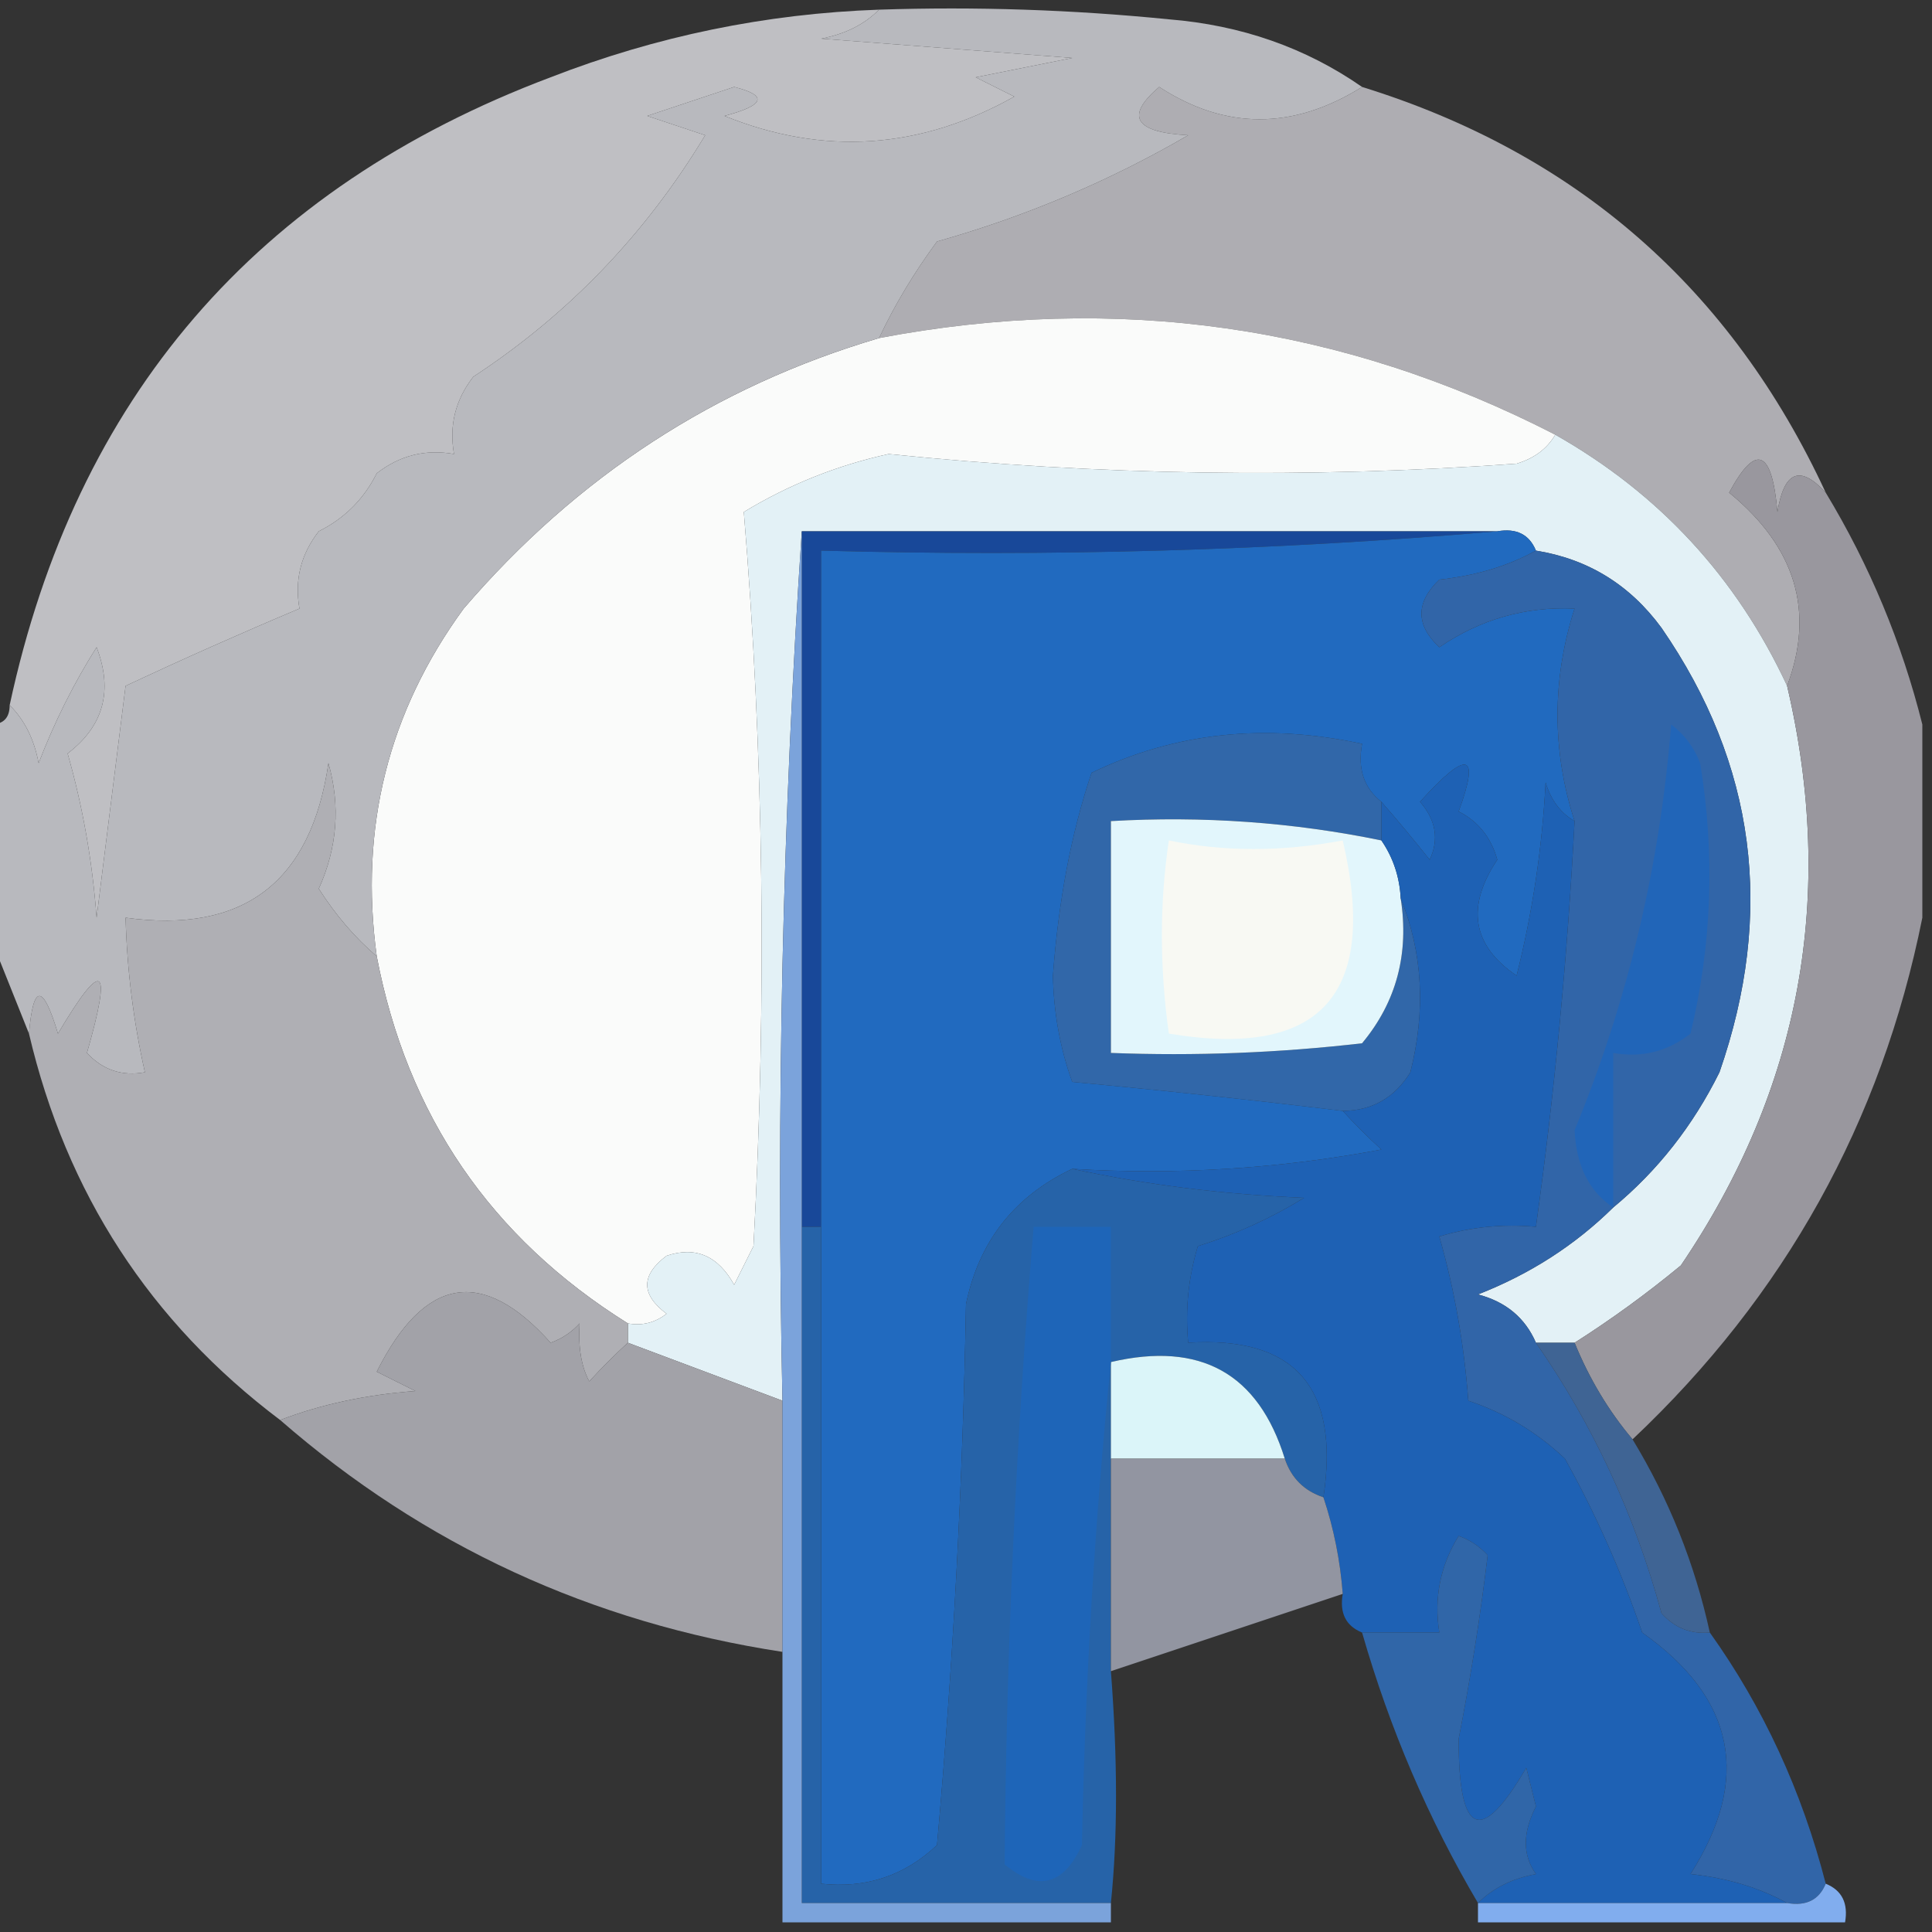 <?xml version="1.0" encoding="UTF-8"?>
<!DOCTYPE svg PUBLIC "-//W3C//DTD SVG 1.1//EN" "http://www.w3.org/Graphics/SVG/1.1/DTD/svg11.dtd">
<svg xmlns="http://www.w3.org/2000/svg" version="1.1" width="100px" height="100px" style="shape-rendering:geometricPrecision; text-rendering:geometricPrecision; image-rendering:optimizeQuality; fill-rule:evenodd; clip-rule:evenodd" xmlns:xlink="http://www.w3.org/1999/xlink">
<rect width="100%" height="100%" fill="#333333" stroke="none"/>
<g><path style="opacity:1" fill="#aeadb2" d="M 70.5,4.5 C 81.608,7.941 89.608,14.941 94.5,25.5C 93.175,24.047 92.342,24.381 92,26.5C 91.717,23.258 90.883,22.924 89.5,25.5C 92.945,28.322 93.945,31.656 92.5,35.5C 89.887,29.887 85.887,25.554 80.5,22.5C 69.465,16.829 57.798,15.163 45.5,17.5C 46.305,15.787 47.305,14.121 48.5,12.5C 53.09,11.203 57.423,9.37 61.5,7C 58.721,6.851 58.221,6.017 60,4.5C 63.43,6.731 66.93,6.731 70.5,4.5 Z"/></g>
<g><path style="opacity:1" fill="#bfbfc3" d="M 45.5,0.5 C 44.737,1.268 43.737,1.768 42.5,2C 46.833,2.333 51.167,2.667 55.5,3C 53.833,3.333 52.167,3.667 50.5,4C 51.167,4.333 51.833,4.667 52.5,5C 47.624,7.736 42.624,8.07 37.5,6C 39.595,5.444 39.762,4.944 38,4.5C 36.5,5 35,5.5 33.5,6C 34.5,6.333 35.5,6.667 36.5,7C 33.425,12.102 29.425,16.269 24.5,19.5C 23.571,20.689 23.238,22.022 23.5,23.5C 22.022,23.238 20.689,23.571 19.5,24.5C 18.833,25.833 17.833,26.833 16.5,27.5C 15.571,28.689 15.238,30.022 15.5,31.5C 12.51,32.759 9.51,34.092 6.5,35.5C 6.001,39.49 5.501,43.49 5,47.5C 4.782,44.574 4.282,41.74 3.5,39C 5.363,37.582 5.863,35.749 5,33.5C 3.815,35.377 2.815,37.377 2,39.5C 1.768,38.263 1.268,37.263 0.5,36.5C 3.926,20.574 13.26,9.741 28.5,4C 33.975,1.872 39.642,0.705 45.5,0.5 Z"/></g>
<g><path style="opacity:1" fill="#fafbfa" d="M 80.5,22.5 C 80.082,23.222 79.416,23.722 78.5,24C 67.643,24.777 56.81,24.61 46,23.5C 43.334,24.083 40.834,25.083 38.5,26.5C 39.531,38.943 39.698,51.61 39,64.5C 38.667,65.167 38.333,65.833 38,66.5C 37.163,64.993 35.996,64.493 34.5,65C 33.167,66 33.167,67 34.5,68C 33.906,68.464 33.239,68.631 32.5,68.5C 25.405,64.069 21.071,57.736 19.5,49.5C 18.592,42.853 20.092,36.853 24,31.5C 29.86,24.664 37.027,19.997 45.5,17.5C 57.798,15.163 69.465,16.829 80.5,22.5 Z"/></g>
<g><path style="opacity:1" fill="#b8b9be" d="M 45.5,0.5 C 50.511,0.334 55.511,0.501 60.5,1C 64.245,1.302 67.578,2.469 70.5,4.5C 66.93,6.731 63.43,6.731 60,4.5C 58.221,6.017 58.721,6.851 61.5,7C 57.423,9.37 53.09,11.203 48.5,12.5C 47.305,14.121 46.305,15.787 45.5,17.5C 37.027,19.997 29.86,24.664 24,31.5C 20.092,36.853 18.592,42.853 19.5,49.5C 18.371,48.531 17.371,47.364 16.5,46C 17.459,43.88 17.626,41.714 17,39.5C 16.099,45.672 12.599,48.339 6.5,47.5C 6.575,50.206 6.908,52.873 7.5,55.5C 6.325,55.719 5.325,55.386 4.5,54.5C 5.823,49.911 5.323,49.578 3,53.5C 2.221,50.903 1.721,50.903 1.5,53.5C 0.833,51.833 0.167,50.167 -0.5,48.5C -0.5,44.833 -0.5,41.167 -0.5,37.5C 0.167,37.5 0.5,37.167 0.5,36.5C 1.268,37.263 1.768,38.263 2,39.5C 2.815,37.377 3.815,35.377 5,33.5C 5.863,35.749 5.363,37.582 3.5,39C 4.282,41.74 4.782,44.574 5,47.5C 5.501,43.49 6.001,39.49 6.5,35.5C 9.51,34.092 12.51,32.759 15.5,31.5C 15.238,30.022 15.571,28.689 16.5,27.5C 17.833,26.833 18.833,25.833 19.5,24.5C 20.689,23.571 22.022,23.238 23.5,23.5C 23.238,22.022 23.571,20.689 24.5,19.5C 29.425,16.269 33.425,12.102 36.5,7C 35.5,6.667 34.5,6.333 33.5,6C 35,5.5 36.5,5 38,4.5C 39.762,4.944 39.595,5.444 37.5,6C 42.624,8.07 47.624,7.736 52.5,5C 51.833,4.667 51.167,4.333 50.5,4C 52.167,3.667 53.833,3.333 55.5,3C 51.167,2.667 46.833,2.333 42.5,2C 43.737,1.768 44.737,1.268 45.5,0.5 Z"/></g>
<g><path style="opacity:1" fill="#e3f1f6" d="M 80.5,22.5 C 85.887,25.554 89.887,29.887 92.5,35.5C 95.042,46.35 93.208,56.35 87,65.5C 85.226,66.965 83.392,68.298 81.5,69.5C 80.833,69.5 80.167,69.5 79.5,69.5C 78.942,68.21 77.942,67.377 76.5,67C 79.187,65.951 81.52,64.451 83.5,62.5C 85.796,60.599 87.629,58.266 89,55.5C 91.876,47.231 90.876,39.565 86,32.5C 84.362,30.266 82.195,28.933 79.5,28.5C 79.158,27.662 78.492,27.328 77.5,27.5C 65.5,27.5 53.5,27.5 41.5,27.5C 40.504,42.324 40.171,57.324 40.5,72.5C 37.833,71.5 35.167,70.5 32.5,69.5C 32.5,69.167 32.5,68.833 32.5,68.5C 33.239,68.631 33.906,68.464 34.5,68C 33.167,67 33.167,66 34.5,65C 35.996,64.493 37.163,64.993 38,66.5C 38.333,65.833 38.667,65.167 39,64.5C 39.698,51.61 39.531,38.943 38.5,26.5C 40.834,25.083 43.334,24.083 46,23.5C 56.81,24.61 67.643,24.777 78.5,24C 79.416,23.722 80.082,23.222 80.5,22.5 Z"/></g>
<g><path style="opacity:1" fill="#3167a9" d="M 71.5,41.5 C 71.5,42.167 71.5,42.833 71.5,43.5C 66.93,42.559 62.263,42.226 57.5,42.5C 57.5,46.5 57.5,50.5 57.5,54.5C 61.846,54.666 66.179,54.499 70.5,54C 72.278,51.865 72.945,49.365 72.5,46.5C 73.638,49.303 73.805,52.303 73,55.5C 72.184,56.823 71.017,57.489 69.5,57.5C 64.851,56.935 60.184,56.435 55.5,56C 54.873,54.262 54.54,52.429 54.5,50.5C 54.791,46.595 55.458,43.095 56.5,40C 60.812,37.915 65.479,37.415 70.5,38.5C 70.263,39.791 70.596,40.791 71.5,41.5 Z"/></g>
<g><path style="opacity:1" fill="#99979e" d="M 94.5,25.5 C 96.772,29.262 98.439,33.262 99.5,37.5C 99.5,40.833 99.5,44.167 99.5,47.5C 97.381,58.069 92.381,67.07 84.5,74.5C 83.263,73.035 82.263,71.368 81.5,69.5C 83.392,68.298 85.226,66.965 87,65.5C 93.208,56.35 95.042,46.35 92.5,35.5C 93.945,31.656 92.945,28.322 89.5,25.5C 90.883,22.924 91.717,23.258 92,26.5C 92.342,24.381 93.175,24.047 94.5,25.5 Z"/></g>
<g><path style="opacity:1" fill="#184899" d="M 41.5,27.5 C 53.5,27.5 65.5,27.5 77.5,27.5C 66.012,28.495 54.345,28.828 42.5,28.5C 42.5,40.167 42.5,51.833 42.5,63.5C 42.167,63.5 41.833,63.5 41.5,63.5C 41.5,51.5 41.5,39.5 41.5,27.5 Z"/></g>
<g><path style="opacity:1" fill="#e2f6fc" d="M 71.5,43.5 C 72.11,44.391 72.443,45.391 72.5,46.5C 72.945,49.365 72.278,51.865 70.5,54C 66.179,54.499 61.846,54.666 57.5,54.5C 57.5,50.5 57.5,46.5 57.5,42.5C 62.263,42.226 66.93,42.559 71.5,43.5 Z"/></g>
<g><path style="opacity:1" fill="#f8f9f3" d="M 60.5,43.5 C 63.346,44.095 66.346,44.095 69.5,43.5C 71.367,51.477 68.367,54.81 60.5,53.5C 60.018,50.054 60.018,46.721 60.5,43.5 Z"/></g>
<g><path style="opacity:1" fill="#216abf" d="M 77.5,27.5 C 78.492,27.328 79.158,27.662 79.5,28.5C 78.048,29.302 76.382,29.802 74.5,30C 73.269,31.183 73.269,32.349 74.5,33.5C 76.618,32.054 78.951,31.387 81.5,31.5C 80.325,35.183 80.325,38.85 81.5,42.5C 80.778,42.083 80.278,41.416 80,40.5C 79.824,43.882 79.324,47.215 78.5,50.5C 76.203,48.942 75.87,46.942 77.5,44.5C 77.182,43.353 76.516,42.519 75.5,42C 76.623,38.944 75.957,38.778 73.5,41.5C 74.326,42.451 74.492,43.451 74,44.5C 73.148,43.429 72.315,42.429 71.5,41.5C 70.596,40.791 70.263,39.791 70.5,38.5C 65.479,37.415 60.812,37.915 56.5,40C 55.458,43.095 54.791,46.595 54.5,50.5C 54.54,52.429 54.873,54.262 55.5,56C 60.184,56.435 64.851,56.935 69.5,57.5C 70.091,58.151 70.757,58.818 71.5,59.5C 66.208,60.495 60.875,60.828 55.5,60.5C 52.507,61.915 50.674,64.249 50,67.5C 49.832,76.851 49.332,86.184 48.5,95.5C 46.827,97.086 44.827,97.753 42.5,97.5C 42.5,86.167 42.5,74.833 42.5,63.5C 42.5,51.833 42.5,40.167 42.5,28.5C 54.345,28.828 66.012,28.495 77.5,27.5 Z"/></g>
<g><path style="opacity:1" fill="#afafb4" d="M 19.5,49.5 C 21.071,57.736 25.405,64.069 32.5,68.5C 32.5,68.833 32.5,69.167 32.5,69.5C 31.849,70.091 31.182,70.757 30.5,71.5C 30.089,70.738 29.923,69.738 30,68.5C 29.586,68.957 29.086,69.291 28.5,69.5C 24.977,65.56 21.977,66.06 19.5,71C 20.167,71.333 20.833,71.667 21.5,72C 18.964,72.186 16.631,72.686 14.5,73.5C 7.771,68.429 3.438,61.762 1.5,53.5C 1.721,50.903 2.221,50.903 3,53.5C 5.323,49.578 5.823,49.911 4.5,54.5C 5.325,55.386 6.325,55.719 7.5,55.5C 6.908,52.873 6.575,50.206 6.5,47.5C 12.599,48.339 16.099,45.672 17,39.5C 17.626,41.714 17.459,43.88 16.5,46C 17.371,47.364 18.371,48.531 19.5,49.5 Z"/></g>
<g><path style="opacity:1" fill="#2663a8" d="M 55.5,60.5 C 59.312,61.324 63.312,61.824 67.5,62C 65.781,63.057 63.947,63.89 62,64.5C 61.507,66.134 61.34,67.801 61.5,69.5C 67.02,69.151 69.354,71.817 68.5,77.5C 67.5,77.167 66.833,76.5 66.5,75.5C 65.131,71.084 62.131,69.417 57.5,70.5C 57.5,72.167 57.5,73.833 57.5,75.5C 57.5,79.167 57.5,82.833 57.5,86.5C 57.853,91.082 57.853,95.082 57.5,98.5C 52.167,98.5 46.833,98.5 41.5,98.5C 41.5,86.833 41.5,75.167 41.5,63.5C 41.833,63.5 42.167,63.5 42.5,63.5C 42.5,74.833 42.5,86.167 42.5,97.5C 44.827,97.753 46.827,97.086 48.5,95.5C 49.332,86.184 49.832,76.851 50,67.5C 50.674,64.249 52.507,61.915 55.5,60.5 Z"/></g>
<g><path style="opacity:1" fill="#dbf5f9" d="M 57.5,70.5 C 62.131,69.417 65.131,71.084 66.5,75.5C 63.5,75.5 60.5,75.5 57.5,75.5C 57.5,73.833 57.5,72.167 57.5,70.5 Z"/></g>
<g><path style="opacity:1" fill="#a2a2a8" d="M 32.5,69.5 C 35.167,70.5 37.833,71.5 40.5,72.5C 40.5,76.833 40.5,81.167 40.5,85.5C 30.619,83.991 21.953,79.991 14.5,73.5C 16.631,72.686 18.964,72.186 21.5,72C 20.833,71.667 20.167,71.333 19.5,71C 21.977,66.06 24.977,65.56 28.5,69.5C 29.086,69.291 29.586,68.957 30,68.5C 29.923,69.738 30.089,70.738 30.5,71.5C 31.182,70.757 31.849,70.091 32.5,69.5 Z"/></g>
<g><path style="opacity:1" fill="#3165a8" d="M 79.5,28.5 C 82.195,28.933 84.362,30.266 86,32.5C 90.876,39.565 91.876,47.231 89,55.5C 87.629,58.266 85.796,60.599 83.5,62.5C 81.52,64.451 79.187,65.951 76.5,67C 77.942,67.377 78.942,68.21 79.5,69.5C 82.448,73.733 84.615,78.4 86,83.5C 86.671,84.252 87.504,84.586 88.5,84.5C 91.267,88.374 93.267,92.707 94.5,97.5C 94.158,98.338 93.492,98.672 92.5,98.5C 91.048,97.698 89.382,97.198 87.5,97C 90.651,92.069 89.818,87.903 85,84.5C 83.924,81.352 82.591,78.352 81,75.5C 79.559,74.13 77.892,73.13 76,72.5C 75.782,69.574 75.282,66.74 74.5,64C 76.134,63.507 77.801,63.34 79.5,63.5C 80.466,56.55 81.133,49.55 81.5,42.5C 80.325,38.85 80.325,35.183 81.5,31.5C 78.951,31.387 76.618,32.054 74.5,33.5C 73.269,32.349 73.269,31.183 74.5,30C 76.382,29.802 78.048,29.302 79.5,28.5 Z"/></g>
<g><path style="opacity:1" fill="#2165b8" d="M 83.5,62.5 C 82.252,61.666 81.585,60.333 81.5,58.5C 84.247,51.842 85.914,44.842 86.5,37.5C 87.192,38.025 87.692,38.692 88,39.5C 88.777,44.222 88.61,48.889 87.5,53.5C 86.311,54.429 84.978,54.762 83.5,54.5C 83.5,57.167 83.5,59.833 83.5,62.5 Z"/></g>
<g><path style="opacity:1" fill="#3f6494" d="M 79.5,69.5 C 80.167,69.5 80.833,69.5 81.5,69.5C 82.263,71.368 83.263,73.035 84.5,74.5C 86.391,77.614 87.724,80.948 88.5,84.5C 87.504,84.586 86.671,84.252 86,83.5C 84.615,78.4 82.448,73.733 79.5,69.5 Z"/></g>
<g><path style="opacity:1" fill="#1e61b4" d="M 81.5,42.5 C 81.133,49.55 80.466,56.55 79.5,63.5C 77.801,63.34 76.134,63.507 74.5,64C 75.282,66.74 75.782,69.574 76,72.5C 77.892,73.13 79.559,74.13 81,75.5C 82.591,78.352 83.924,81.352 85,84.5C 89.818,87.903 90.651,92.069 87.5,97C 89.382,97.198 91.048,97.698 92.5,98.5C 87.167,98.5 81.833,98.5 76.5,98.5C 77.263,97.732 78.263,97.232 79.5,97C 78.802,96.029 78.802,94.863 79.5,93.5C 79.333,92.833 79.167,92.167 79,91.5C 76.653,95.539 75.487,95.039 75.5,90C 76.13,86.771 76.63,83.605 77,80.5C 76.586,80.043 76.086,79.709 75.5,79.5C 74.548,81.045 74.215,82.712 74.5,84.5C 73.167,84.5 71.833,84.5 70.5,84.5C 69.662,84.158 69.328,83.492 69.5,82.5C 69.371,80.784 69.038,79.117 68.5,77.5C 69.354,71.817 67.02,69.151 61.5,69.5C 61.34,67.801 61.507,66.134 62,64.5C 63.947,63.89 65.781,63.057 67.5,62C 63.312,61.824 59.312,61.324 55.5,60.5C 60.875,60.828 66.208,60.495 71.5,59.5C 70.757,58.818 70.091,58.151 69.5,57.5C 71.017,57.489 72.184,56.823 73,55.5C 73.805,52.303 73.638,49.303 72.5,46.5C 72.443,45.391 72.11,44.391 71.5,43.5C 71.5,42.833 71.5,42.167 71.5,41.5C 72.315,42.429 73.148,43.429 74,44.5C 74.492,43.451 74.326,42.451 73.5,41.5C 75.957,38.778 76.623,38.944 75.5,42C 76.516,42.519 77.182,43.353 77.5,44.5C 75.87,46.942 76.203,48.942 78.5,50.5C 79.324,47.215 79.824,43.882 80,40.5C 80.278,41.416 80.778,42.083 81.5,42.5 Z"/></g>
<g><path style="opacity:1" fill="#1e65b8" d="M 57.5,70.5 C 56.671,78.657 56.171,86.99 56,95.5C 55.047,97.592 53.714,97.925 52,96.5C 52.088,85.492 52.588,74.492 53.5,63.5C 54.833,63.5 56.167,63.5 57.5,63.5C 57.5,65.833 57.5,68.167 57.5,70.5 Z"/></g>
<g><path style="opacity:1" fill="#9295a1" d="M 57.5,75.5 C 60.5,75.5 63.5,75.5 66.5,75.5C 66.833,76.5 67.5,77.167 68.5,77.5C 69.038,79.117 69.371,80.784 69.5,82.5C 65.5,83.833 61.5,85.167 57.5,86.5C 57.5,82.833 57.5,79.167 57.5,75.5 Z"/></g>
<g><path style="opacity:1" fill="#3066a8" d="M 76.5,98.5 C 73.935,94.156 71.935,89.49 70.5,84.5C 71.833,84.5 73.167,84.5 74.5,84.5C 74.215,82.712 74.548,81.045 75.5,79.5C 76.086,79.709 76.586,80.043 77,80.5C 76.63,83.605 76.13,86.771 75.5,90C 75.487,95.039 76.653,95.539 79,91.5C 79.167,92.167 79.333,92.833 79.5,93.5C 78.802,94.863 78.802,96.029 79.5,97C 78.263,97.232 77.263,97.732 76.5,98.5 Z"/></g>
<g><path style="opacity:1" fill="#7ba3db" d="M 41.5,27.5 C 41.5,39.5 41.5,51.5 41.5,63.5C 41.5,75.167 41.5,86.833 41.5,98.5C 46.833,98.5 52.167,98.5 57.5,98.5C 57.5,98.833 57.5,99.167 57.5,99.5C 51.833,99.5 46.167,99.5 40.5,99.5C 40.5,94.833 40.5,90.167 40.5,85.5C 40.5,81.167 40.5,76.833 40.5,72.5C 40.171,57.324 40.504,42.324 41.5,27.5 Z"/></g>
<g><path style="opacity:1" fill="#81adee" d="M 94.5,97.5 C 95.338,97.842 95.672,98.508 95.5,99.5C 89.167,99.5 82.833,99.5 76.5,99.5C 76.5,99.167 76.5,98.833 76.5,98.5C 81.833,98.5 87.167,98.5 92.5,98.5C 93.492,98.672 94.158,98.338 94.5,97.5 Z"/></g>
</svg>
